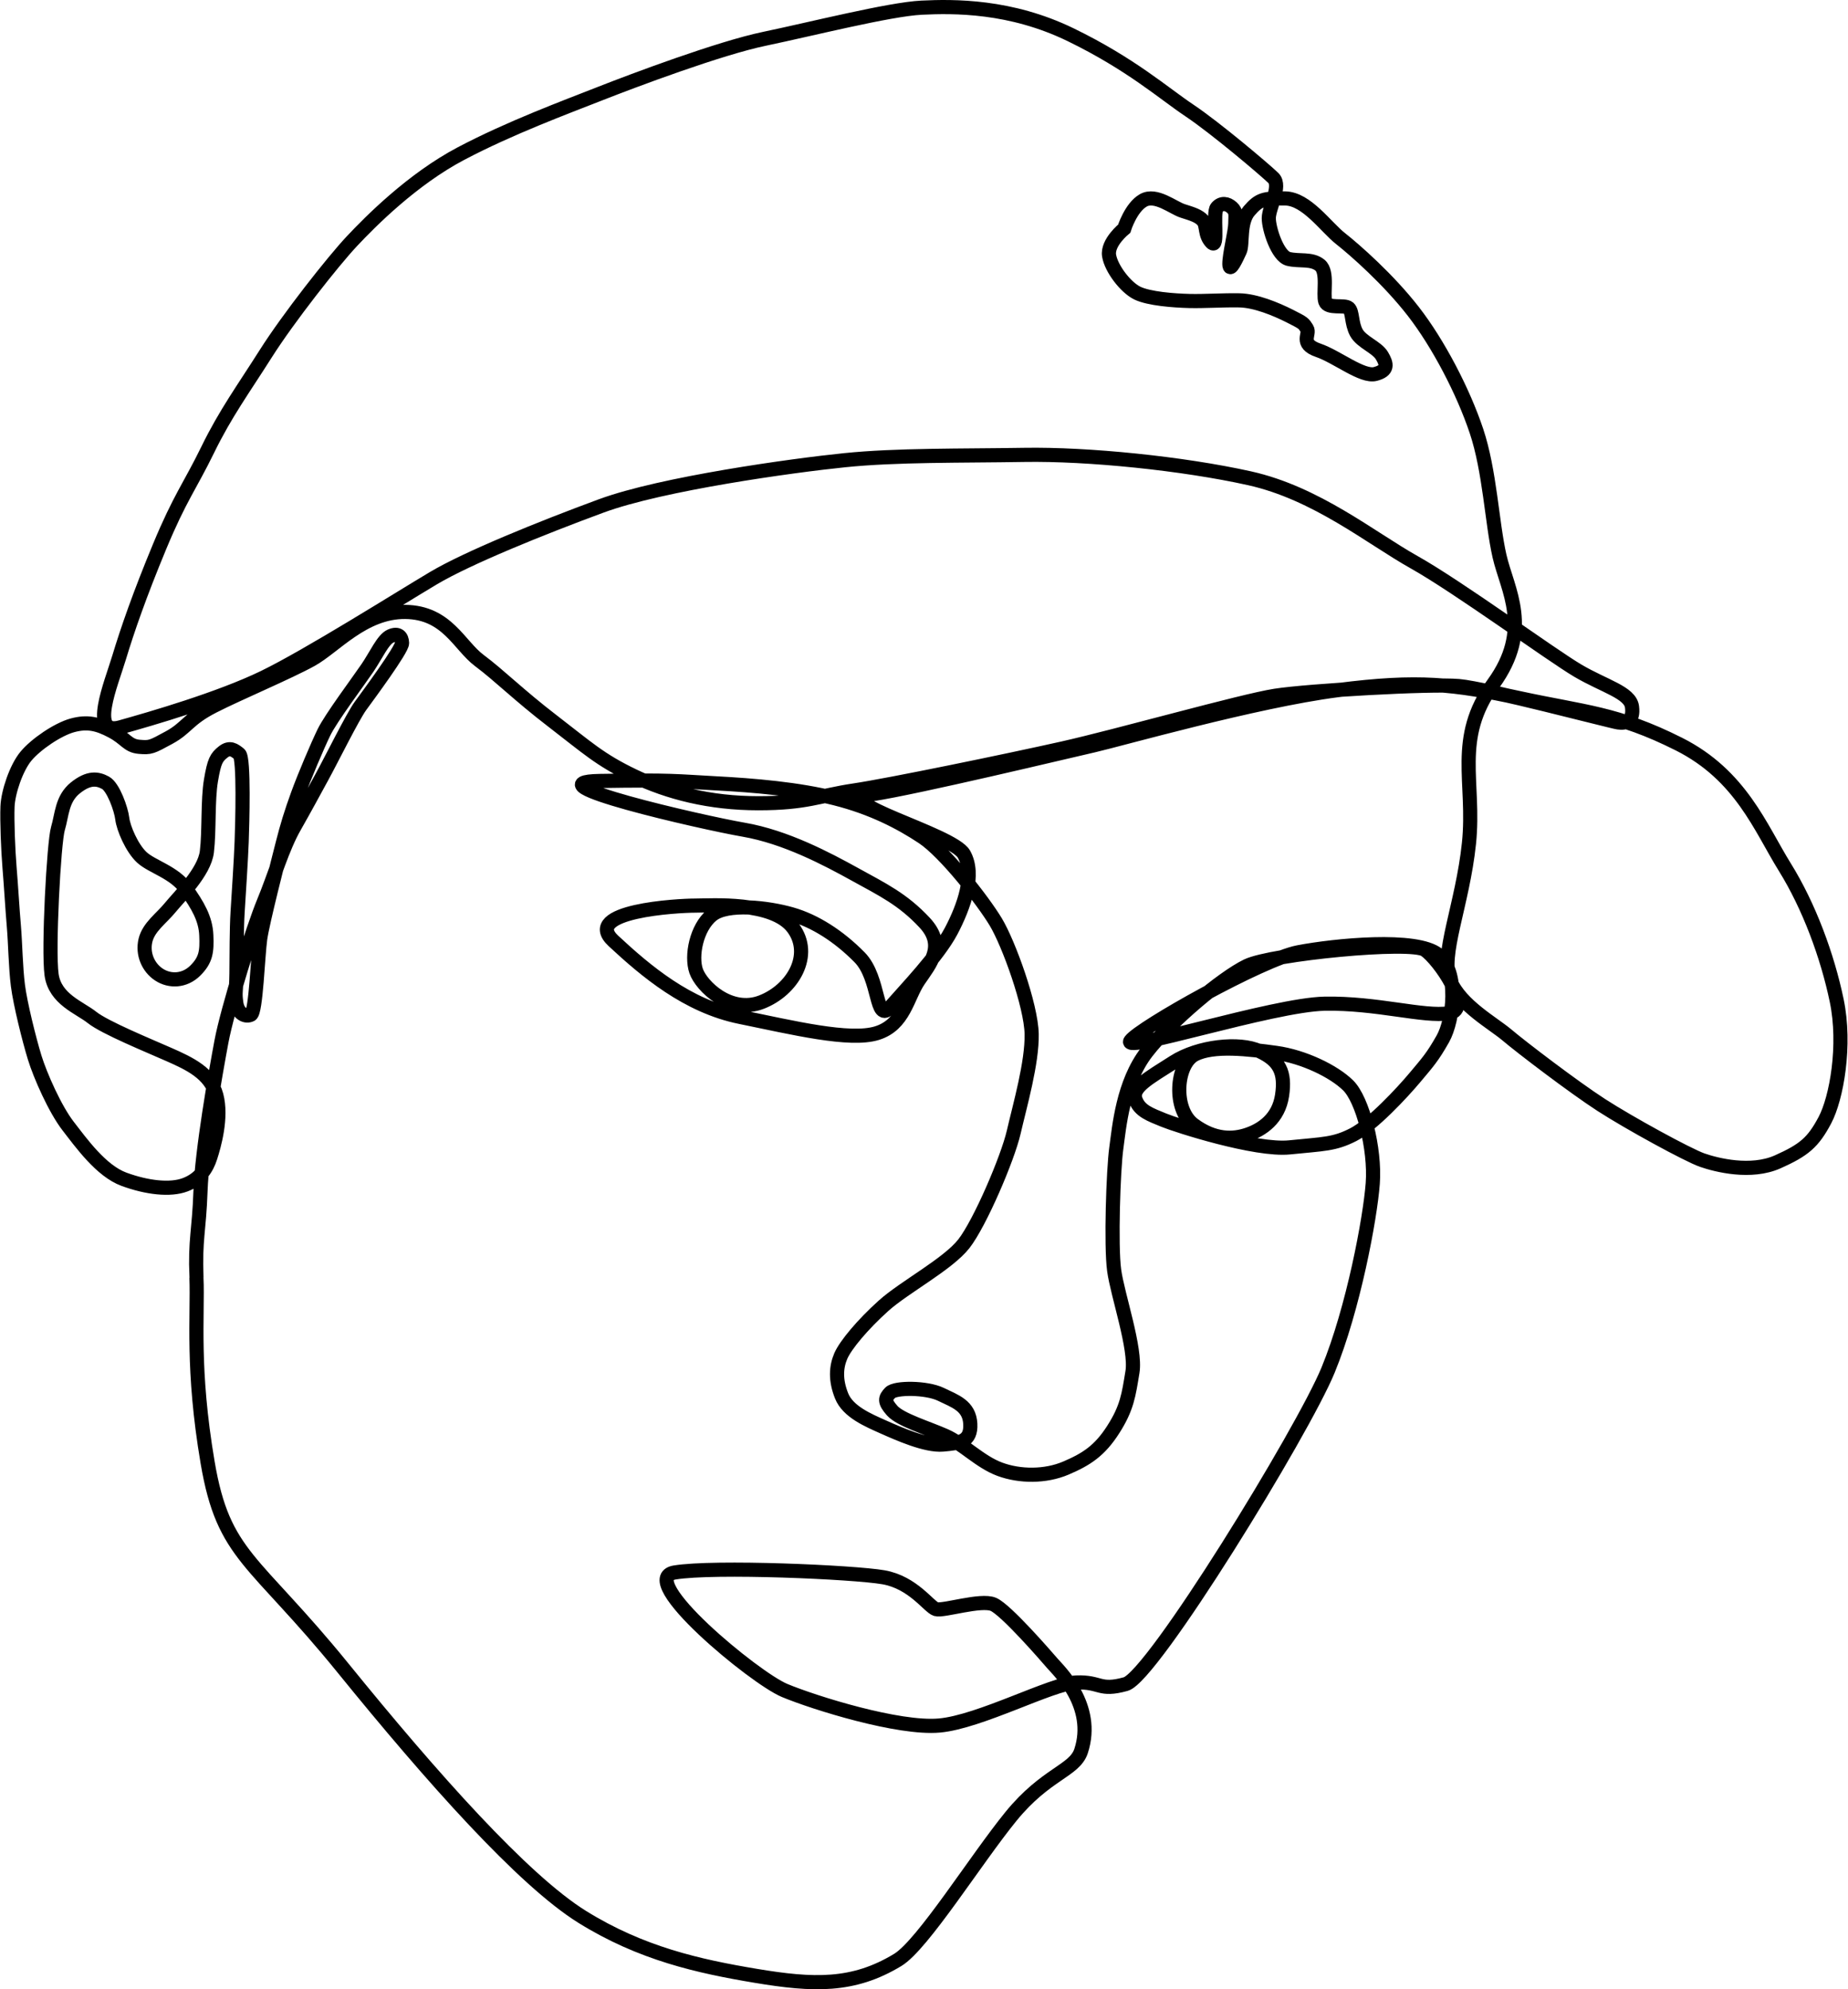 <?xml version="1.0" encoding="UTF-8" standalone="no"?>
<svg
   xmlns:dc="http://purl.org/dc/elements/1.1/"
   xmlns:cc="http://creativecommons.org/ns#"
   xmlns:rdf="http://www.w3.org/1999/02/22-rdf-syntax-ns#"
   xmlns:svg="http://www.w3.org/2000/svg"
   xmlns="http://www.w3.org/2000/svg"
   xmlns:sodipodi="http://sodipodi.sourceforge.net/DTD/sodipodi-0.dtd"
   xmlns:inkscape="http://www.inkscape.org/namespaces/inkscape"
   width="1.932in"
   height="2.079in"
   viewBox="0 0 579.53 623.825"
   version="1.1"
   id="svg2537"
   sodipodi:docname="FacePath.svg"
   inkscape:version="0.92.4 (5da689c313, 2019-01-14)">
  <defs
     id="defs2541" />
  <sodipodi:namedview
     pagecolor="#ffffff"
     bordercolor="#666666"
     borderopacity="1"
     objecttolerance="10"
     gridtolerance="10"
     guidetolerance="10"
     inkscape:pageopacity="0"
     inkscape:pageshadow="2"
     inkscape:window-width="1920"
     inkscape:window-height="1017"
     id="namedview2539"
     showgrid="false"
     fit-margin-top="0"
     fit-margin-left="0"
     fit-margin-right="0"
     fit-margin-bottom="0"
     inkscape:zoom="2.6404653"
     inkscape:cx="11.765856"
     inkscape:cy="104.35238"
     inkscape:window-x="-8"
     inkscape:window-y="-7"
     inkscape:window-maximized="1"
     inkscape:current-layer="svg2537" />
  <path
     id="FacePath"
     d="m 61.538,400.652 c 0.45,12.27 -1.5,28.5 3.5,58 5,29.5 14.5,30 42.5,64.5 28,34.5 56.5,66.5 75,78 18.5,11.5 36.5,15.5 54.5,18.5 18,3 30.5,3.5 44.5,-5 7.82,-4.75 24.5,-31.5 35.5,-45 11,-13.5 19.93,-14.22 22,-20.5 4.68,-14.23 -7.06,-25.25 -9,-27.5 -1.94,-2.25 -14.56,-16.81 -18.5,-18.5 -3.94,-1.69 -15.75,2.19 -18,1.5 -2.25,-0.69 -7.19,-8.38 -16.5,-10 -9.31,-1.62 -53.05,-3.55 -65.5,-1.5 -12.45,2.05 25,33.05 34.5,37 9.5,3.95 35.75,12.12 48.5,11 12.75,-1.12 35.26,-13.2 43,-13.5 7.74,-0.3 7.07,2.83 15.5,0.5 8.43,-2.33 55.59,-79.23 63.5,-98.5 7.91,-19.27 13.18,-47.55 14,-58.5 0.82,-10.95 -3.18,-26.32 -7.73,-30.77 -4.54,-4.46 -14,-9 -22.54,-10.18 -8.55,-1.19 -19.82,-2.55 -25.64,0.54 -5.82,3.09 -6.82,17.18 -0.27,22 6.54,4.82 12.36,4.64 16.91,3.09 4.54,-1.54 9.72,-5 10.82,-12.27 1.09,-7.27 -0.82,-11 -7.1,-13.91 -6.27,-2.91 -19.09,-1.55 -26.9,3.45 -7.82,5 -13.28,7.91 -12,11.64 1.27,3.73 4.72,4.82 8.9,6.55 4.19,1.72 28.82,9.63 39.46,8.54 10.64,-1.09 14,-0.91 20,-4 6,-3.09 15.36,-13.18 19.34,-17.93 3.98,-4.75 5.48,-6.34 8.75,-12.13 3.27,-5.78 5.18,-20.85 -1.5,-26.37 -6.68,-5.52 -32.52,-2.93 -43.88,-0.75 -11.35,2.18 -49.62,23.64 -52.62,27.75 -3,4.11 44.55,-11.3 60.88,-11.63 16.32,-0.32 31.21,4.24 39,3 7.78,-1.23 -3.06,-16.85 -7.5,-19.87 -4.45,-3.02 -48.06,1.26 -55.83,5.02 -7.78,3.76 -23.91,17.28 -31.43,26.98 -7.51,9.7 -8.65,23.52 -9.57,30.2 -0.93,6.69 -1.73,30.55 -0.67,38.3 1.05,7.75 6.94,24.61 5.74,31.87 -1.19,7.27 -1.71,11.29 -6,18 -4.28,6.72 -8.44,9.38 -14.87,12.13 -6.43,2.75 -14.48,2.7 -20.75,0.37 -6.27,-2.32 -11.55,-8.03 -17.09,-10.48 -5.55,-2.46 -14.09,-5 -16.66,-7.89 -2.57,-2.89 -2.25,-3.93 -0.63,-5.63 1.63,-1.69 11.38,-1.67 15.88,0.5 4.5,2.18 8.95,3.56 9.25,9.26 0.3,5.69 -3.39,6.03 -8.63,6.5 -5.23,0.46 -13.85,-3.38 -18.62,-5.5 -4.77,-2.13 -11.14,-4.79 -13.12,-9.76 -1.99,-4.96 -1.74,-9.03 -0.26,-12.5 1.49,-3.46 6.88,-9.89 13.38,-15.74 6.5,-5.86 20.23,-13.06 25.25,-19.5 5.02,-6.45 13.7,-26.65 15.63,-35 1.92,-8.36 5.8,-21.74 5.62,-30.76 -0.18,-9.01 -7.18,-28.35 -11.25,-35.12 -4.07,-6.77 -15.93,-21.95 -22.93,-26.59 -7,-4.64 -15.91,-9.27 -27.46,-12.18 -11.54,-2.91 -25.45,-4.09 -37.63,-4.73 -12.18,-0.64 -13,-1.09 -36.18,-0.73 -23.19,0.37 31.9,13 45.09,15.28 13.18,2.27 26.18,9.18 34.91,14 8.72,4.81 15,7.81 21.81,15.09 6.82,7.27 1.73,13 -1.81,18.18 -3.55,5.18 -4.55,13.91 -13.1,16.54 -8.54,2.64 -26.36,-1.72 -42.9,-5.09 -16.55,-3.36 -29.55,-14.36 -39.73,-23.82 -10.18,-9.45 20.27,-11.09 25.54,-11.09 5.28,0 24.55,-1.45 30.82,7 6.27,8.46 -0.11,19.45 -9.93,23.26 -9.82,3.82 -18.86,-5.02 -20.5,-9.74 -1.64,-4.73 0.07,-13.52 4.89,-17.52 4.81,-4 17.81,-2.36 25.09,-0.27 7.27,2.09 14.72,6.82 21.27,13.46 6.55,6.63 4.88,21.07 9.64,15.63 4.76,-5.44 14.98,-16.06 19.09,-23.82 4.1,-7.76 7.65,-17.86 4,-24.18 -3.65,-6.32 -43.28,-16.54 -28.91,-18.73 14.36,-2.18 61.27,-13.45 69.52,-15.32 8.25,-1.88 51.02,-14.04 76.5,-17.32 25.47,-3.29 36.78,-1.93 57.11,2.47 20.33,4.41 30.66,4.65 50.1,14.43 19.45,9.79 25.57,26.29 33.2,38.56 7.63,12.28 13.37,27.85 16.29,41.86 2.92,14 -0.04,30.62 -3.71,37.53 -3.67,6.9 -6.45,9.34 -14.83,13.07 -8.38,3.72 -19.12,1.02 -23.64,-0.55 -4.51,-1.57 -22.98,-11.68 -31.63,-17.27 -8.65,-5.59 -25.08,-18.12 -29.55,-21.91 -4.46,-3.79 -14.56,-9.25 -17.88,-17.06 -3.32,-7.8 3.88,-23.85 5.88,-43.12 2,-19.27 -4.81,-32.85 7.64,-50 12.45,-17.16 4.36,-29.46 1.94,-40.08 -2.41,-10.62 -3.03,-26.65 -7.21,-39.17 -4.18,-12.53 -12,-27.48 -19.8,-37.53 -7.79,-10.05 -18.31,-19.29 -22.88,-22.89 -4.57,-3.59 -10.62,-12.46 -17.32,-12.57 -6.71,-0.12 -8.24,0.3 -11.34,3.91 -3.11,3.62 -1.9,10.45 -2.89,12.58 -0.99,2.14 -3.26,7.12 -3.3,4.13 -0.04,-3 1.86,-10.32 1.86,-12.79 0,-2.46 0.43,-3.6 -1.04,-4.95 -1.46,-1.35 -3.34,-1.65 -4.74,0 -1.4,1.65 0.65,13.29 -1.65,10.93 -2.29,-2.36 -1.39,-5.27 -2.68,-6.8 -1.29,-1.54 -3.39,-2.15 -6.39,-3.1 -2.99,-0.94 -8.44,-5.55 -12.37,-3.3 -3.93,2.26 -5.98,8.87 -5.98,8.87 0,0 -5.41,4.38 -4.74,8.45 0.66,4.08 5.21,9.99 8.86,11.76 3.66,1.77 11.47,2.35 16.29,2.47 4.82,0.12 10.56,-0.3 15.67,-0.2 5.12,0.09 11.45,2.71 15.88,4.94 4.43,2.24 4.26,2.21 5.36,3.92 1.1,1.72 -2.45,4.74 3.53,6.79 5.97,2.05 13.81,8.5 17.91,7.44 4.11,-1.06 3.67,-3.11 2.07,-5.77 -1.61,-2.67 -6.35,-4.21 -7.98,-7.17 -1.64,-2.96 -1.12,-6.61 -2.44,-7.75 -1.32,-1.15 -6.5,0.37 -7.32,-1.99 -0.81,-2.37 0.94,-9.3 -1.68,-11.45 -2.63,-2.15 -6.44,-1.12 -9.86,-1.95 -3.43,-0.83 -6.2,-9.43 -6.19,-12.79 0.02,-3.36 4,-10.06 1.44,-12.58 -2.55,-2.51 -18.27,-15.8 -26.33,-21.18 -8.06,-5.38 -18.32,-14.55 -37.25,-23.75 -18.93,-9.2 -36.7,-8.98 -46.75,-8.5 -10.05,0.48 -35.05,6.8 -49.25,9.75 -14.2,2.95 -41.07,13.05 -51.75,17.25 -10.68,4.2 -28.23,10.7 -43.5,18.75 -15.27,8.05 -28.36,21.23 -34.25,27.5 -5.89,6.27 -19.93,24.09 -27,35.25 -7.07,11.16 -12.66,18.75 -18.2,30.11 -5.55,11.37 -8.75,15.09 -15.1,30.37 -6.34,15.27 -10.13,26.27 -12.7,34.77 -2.57,8.5 -9.39,24.68 0.34,21.95 9.73,-2.72 31.09,-8.9 45,-15.63 13.91,-6.73 42.58,-24.82 53.24,-31.15 10.67,-6.34 33.67,-15.67 52.67,-22.67 19,-7 60,-12.67 76.33,-14.33 16.34,-1.67 36.34,-1.34 56.34,-1.67 20,-0.33 49.66,2.67 70.66,7.33 21,4.67 38,18.67 51.67,26.34 13.67,7.66 43,29.08 51.33,34 8.34,4.91 16.42,6.83 17,11.33 0.59,4.5 -1.88,5.27 -4.33,4.91 -2.45,-0.36 -41.18,-10.64 -50,-11.41 -8.82,-0.77 -47.18,1.41 -57.64,3.05 -10.45,1.63 -49.27,12.63 -66.72,16.54 -17.46,3.91 -54.39,11.53 -65.39,13.16 -11,1.63 -14.75,4 -30,4 -15.25,0 -28.25,-3.37 -39,-8.5 -10.75,-5.13 -14.75,-9 -25.5,-17.25 -10.75,-8.25 -16.63,-14.25 -23,-19 -6.37,-4.75 -10.13,-15.12 -23.25,-15.25 -13.12,-0.13 -22.25,11 -29.5,15 -7.25,4 -22.75,10.5 -30.73,14.57 -7.97,4.07 -8.27,6.8 -13.82,9.82 -5.54,3.01 -5.84,3.23 -9.45,2.91 -3.61,-0.33 -4.09,-2.55 -8.55,-4.91 -4.45,-2.37 -7.75,-3.07 -12.36,-1.82 -4.6,1.25 -11.44,5.92 -14.54,9.63 -3.11,3.72 -5.64,11.37 -5.82,15.82 -0.18,4.46 0.18,13.64 0.63,19.09 0.46,5.46 0.91,13.28 1.37,18.55 0.45,5.27 0.54,12.82 1.27,18.54 0.73,5.73 3.52,16.91 5.25,22.55 1.73,5.64 6.41,16.23 10.5,21.5 4.09,5.27 10.34,14.05 17.52,16.68 7.18,2.64 14.49,3.49 19.16,1.73 4.68,-1.76 6.82,-5.16 7.93,-8.64 1.12,-3.47 3.73,-12.45 1.89,-19.39 -1.84,-6.95 -8.5,-10 -14.8,-12.79 -6.29,-2.78 -20.2,-8.47 -24.18,-11.64 -3.97,-3.17 -11.65,-5.7 -12.72,-13.45 -1.08,-7.75 0.7,-41.5 2,-45.82 1.29,-4.32 1.2,-9.3 5.45,-12.73 4.25,-3.42 7,-2.95 9.45,-1.63 2.46,1.32 4.93,8.3 5.28,11.27 0.35,2.97 3.02,9.29 6.18,12.18 3.16,2.9 10.09,4.61 13.82,9.82 3.72,5.22 6.15,9.41 6.36,14.55 0.22,5.13 -0.09,7.74 -3.45,11.09 -3.37,3.35 -8,3.49 -11.39,1.27 -3.39,-2.22 -5.25,-6.5 -4.25,-10.73 1,-4.22 5,-6.89 7.82,-10.36 2.82,-3.47 10.68,-11.03 11.45,-17.46 0.78,-6.42 0.23,-16.2 1.28,-22.36 1.04,-6.16 1.7,-7.21 3.81,-8.91 2.12,-1.69 3.55,-0.6 5.08,0.64 1.54,1.24 0.94,22.18 0.74,27.54 -0.19,5.37 -0.93,16.52 -1.27,22 -0.34,5.49 -0.29,13.26 -0.36,19.28 -0.08,6.01 -0.55,5.74 -0.05,9.24 0.5,3.5 3,4.5 4.59,3.67 1.59,-0.83 2.16,-18.55 2.91,-23.82 0.75,-5.28 5.75,-24.73 7.09,-30 1.34,-5.28 2.66,-9.61 4.73,-15.28 2.07,-5.67 6.06,-15.07 8.18,-19.45 2.12,-4.38 10.88,-16.12 13.64,-20.18 2.76,-4.06 4.86,-8.94 7.27,-10 2.41,-1.06 3.53,0.21 3.59,2.18 0.06,1.97 -10.59,16.36 -13.05,19.73 -2.45,3.36 -9.18,17 -12.18,22.45 -3,5.46 -4.72,8.73 -8.54,15.46 -3.82,6.72 -6.28,15.54 -9.64,23.63 -3.36,8.09 -11.36,33.55 -13.27,43.82 -1.91,10.27 -6.09,33.91 -6.55,46.73 -0.45,12.82 -1.72,14.91 -1.27,27.18 z"
     style="fill:none;stroke:#000000;stroke-width:4.438;stroke-miterlimit:4;stroke-dasharray:none"
     inkscape:connector-curvature="0" />
</svg>

